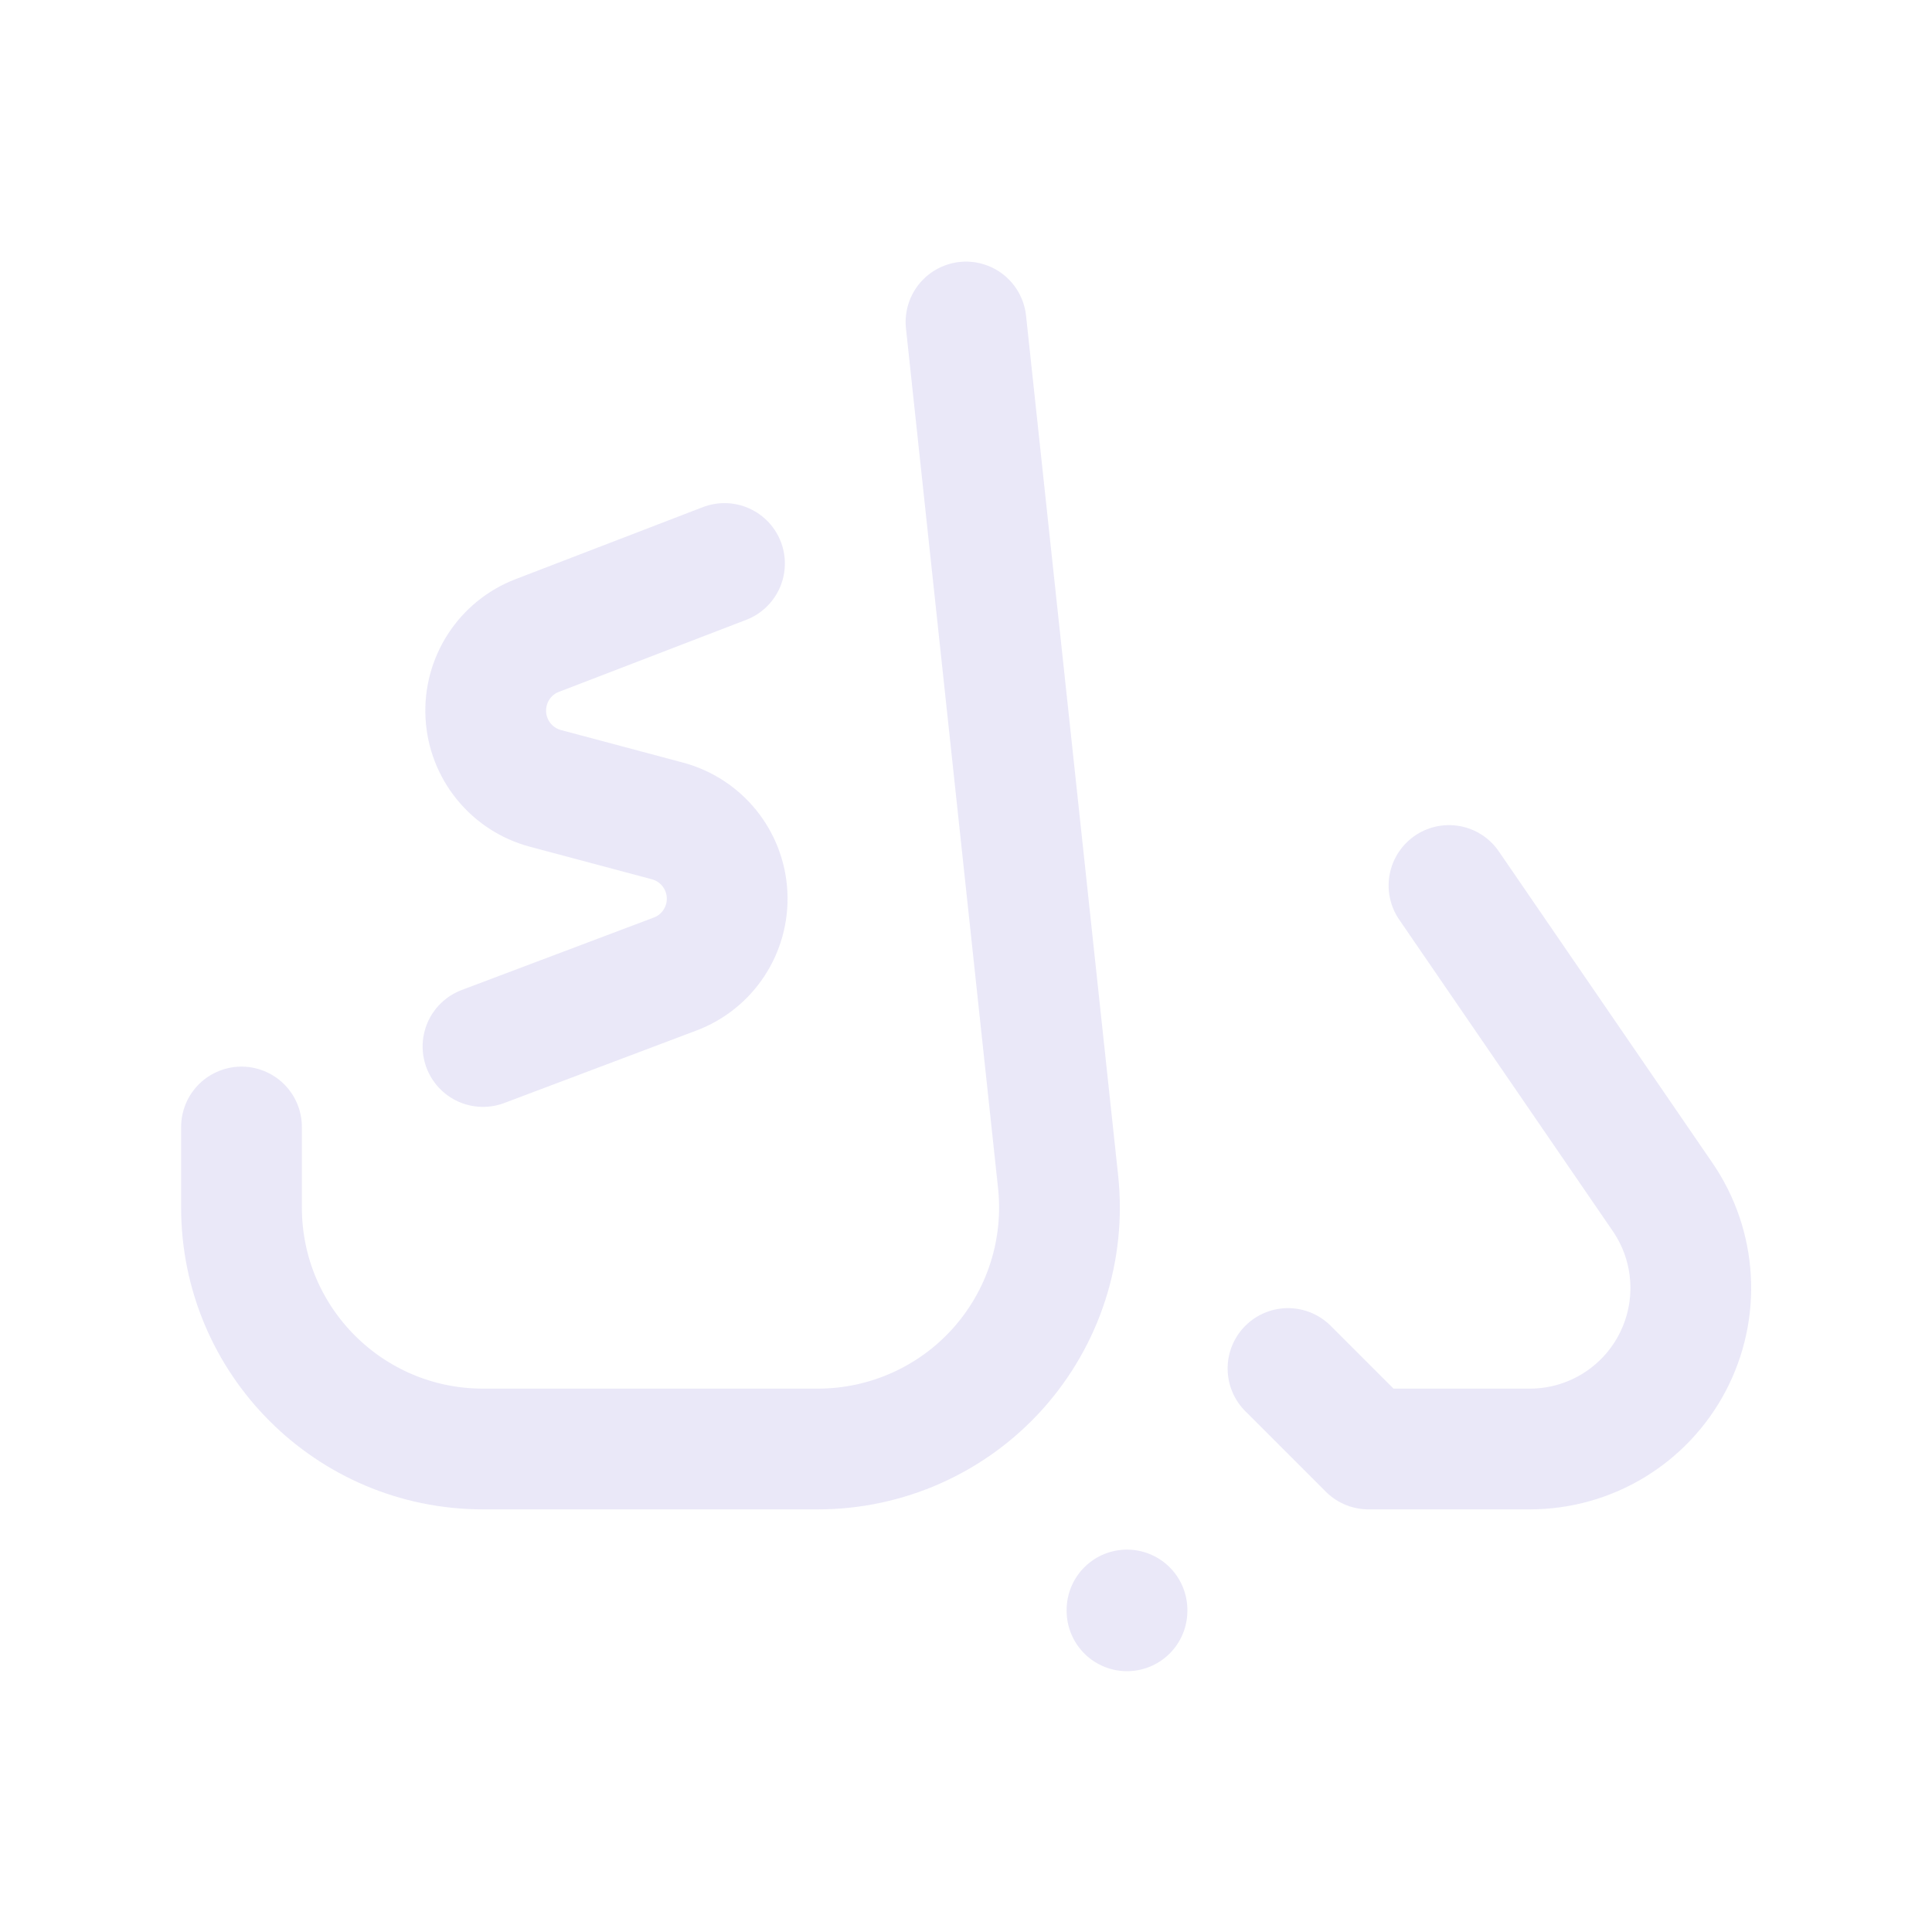<svg width="24" height="24" viewBox="0 0 24 24" fill="none" xmlns="http://www.w3.org/2000/svg">
<path d="M14 20.01V20" stroke="#E1DEF5" stroke-opacity="0.7" stroke-width="1.5" stroke-linecap="round" stroke-linejoin="round"/>
<path d="M6 13L8.386 12.1C8.793 11.947 9.054 11.548 9.032 11.114C9.01 10.68 8.711 10.31 8.291 10.198L6.777 9.794C6.358 9.683 6.058 9.314 6.035 8.881C6.012 8.448 6.27 8.049 6.675 7.894L9 7" stroke="#E1DEF5" stroke-opacity="0.7" stroke-width="1.5" stroke-linecap="round" stroke-linejoin="round"/>
<path d="M3 14V15C3 16.657 4.343 18 6 18H10.161C11.012 18 11.824 17.638 12.393 17.005C12.962 16.372 13.235 15.527 13.144 14.68L12 4" stroke="#E1DEF5" stroke-opacity="0.7" stroke-width="1.5" stroke-linecap="round" stroke-linejoin="round"/>
<path d="M16 17L17 18H19.004C19.746 18 20.427 17.589 20.773 16.932C21.119 16.275 21.073 15.481 20.653 14.869L18 11" stroke="#E1DEF5" stroke-opacity="0.7" stroke-width="1.5" stroke-linecap="round" stroke-linejoin="round"/>
</svg>
